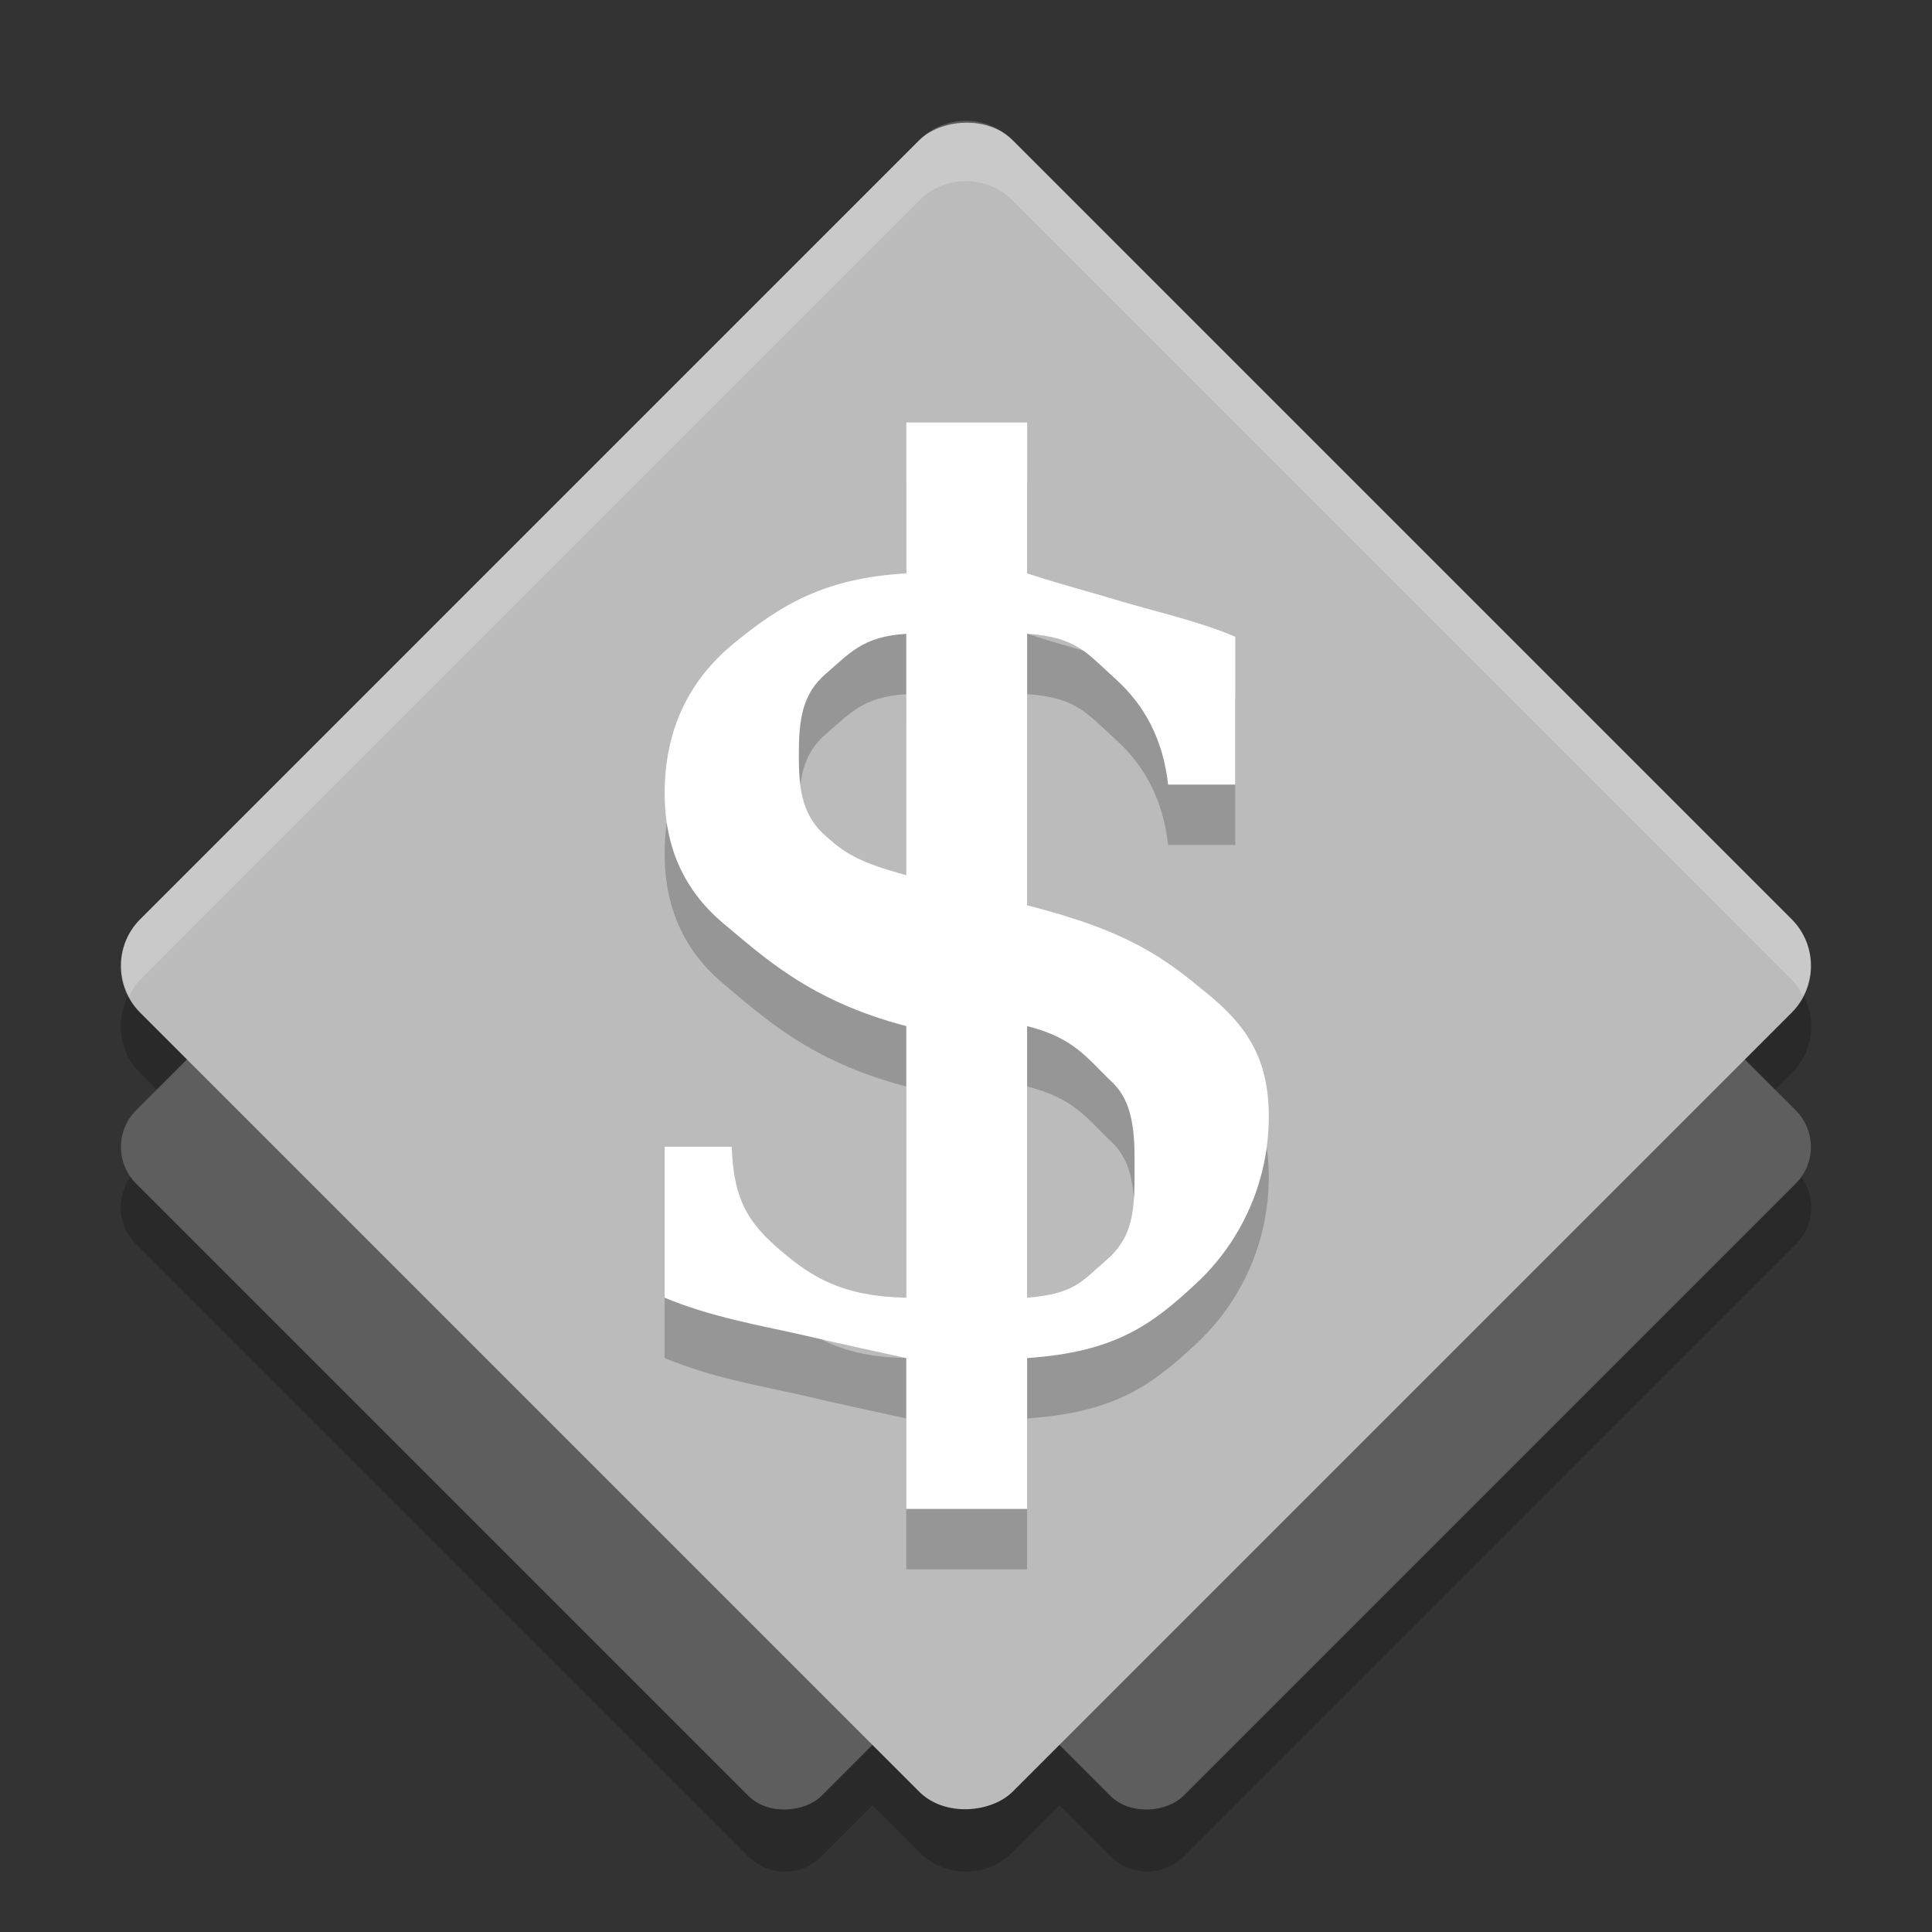 <svg xmlns="http://www.w3.org/2000/svg" width="32" height="32" version="1">
 <rect width="100%" height="100%" fill="#333333" stroke="none"/>
 <path style="opacity:0.2" d="M 2.322,17.774 15.226,30.678 c 0.429,0.429 1.12,0.429 1.548,0 L 29.678,17.774 c 0.429,-0.429 0.429,-1.12 0,-1.548 L 16.774,3.322 c -0.429,-0.429 -1.12,-0.429 -1.548,-7e-7 L 2.322,16.226 c -0.429,0.429 -0.429,1.12 7e-7,1.548 z m -0.069,2.833 10.139,10.139 c 0.337,0.337 0.88,0.337 1.217,0 L 23.747,20.607 c 0.337,-0.337 0.337,-0.88 0,-1.217 L 13.608,9.252 c -0.337,-0.337 -0.88,-0.337 -1.217,0 L 2.253,19.39 c -0.337,0.337 -0.337,0.88 0,1.217 z m 6,10e-7 10.139,10.139 c 0.337,0.337 0.88,0.337 1.217,0 L 29.747,20.607 c 0.337,-0.337 0.337,-0.88 0,-1.217 L 19.608,9.252 c -0.337,-0.337 -0.88,-0.337 -1.217,7e-7 L 8.253,19.39 c -0.337,0.337 -0.337,0.88 -7e-7,1.217 z"/>
 <rect style="fill:#5e5e5e" width="16.059" height="16.059" x="14.6" y="-12.27" rx=".86" ry=".86" transform="matrix(0.707,0.707,0.707,-0.707,0,0)"/>
 <rect style="fill:#5e5e5e" width="16.059" height="16.059" x="18.84" y="-8.03" rx=".86" ry=".86" transform="matrix(0.707,0.707,0.707,-0.707,0,0)"/>
 <rect style="fill:#bbbbbb" width="20.439" height="20.439" x="12.41" y="-10.22" rx="1.095" ry="1.095" transform="matrix(0.707,0.707,0.707,-0.707,0,0)"/>
 <path style="opacity:0.2;fill:#ffffff" d="m 16,2 c -0.28,0 -0.561,0.108 -0.775,0.322 L 2.321,15.227 c -0.348,0.348 -0.398,0.861 -0.182,1.273 0.05,-0.096 0.101,-0.192 0.182,-0.273 L 15.225,3.322 c 0.429,-0.429 1.12,-0.429 1.549,0 L 29.678,16.227 c 0.081,0.081 0.133,0.177 0.184,0.273 0.216,-0.413 0.164,-0.926 -0.184,-1.273 L 16.774,2.322 C 16.559,2.108 16.28,2 16,2 Z"/>
 <g style="font-size:39.066px;line-height:1.25;font-family:'DejaVu Serif';letter-spacing:0px;word-spacing:0px;opacity:0.2" transform="matrix(0.547,0,0,0.508,-1.778,1)">
  <path d="m 34.351,42.311 c 1.437,-0.127 1.64,-0.517 2.391,-1.217 0.763,-0.699 0.862,-1.511 0.862,-2.719 0,-1.094 0.067,-2.335 -0.684,-3.098 -0.75,-0.763 -1.119,-1.427 -2.569,-1.822 z m -3.659,-21.647 c -1.31,0.089 -1.705,0.625 -2.43,1.299 -0.725,0.661 -0.823,1.518 -0.823,2.637 0,1.017 0.066,1.896 0.727,2.57 0.674,0.674 1.101,0.946 2.525,1.365 z m -7.317,21.647 v -4.92 h 2.033 c 0.051,1.742 0.51,2.489 1.477,3.38 0.966,0.89 1.9,1.502 3.808,1.54 v -8.856 c -2.925,-0.814 -4.356,-2.292 -5.539,-3.348 -1.183,-1.068 -1.778,-2.48 -1.778,-4.235 0,-2.035 0.704,-3.669 2.103,-4.902 1.399,-1.234 2.722,-2.122 5.215,-2.275 v -4.92 h 3.659 v 4.92 c 1.284,0.444 1.716,0.545 2.572,0.825 1.245,0.407 2.597,0.719 3.729,1.24 v 4.822 h -2.033 c -0.153,-1.475 -0.714,-2.592 -1.592,-3.444 -0.877,-0.852 -1.176,-1.361 -2.677,-1.476 v 8.856 c 3.128,0.852 4.187,1.752 5.433,2.858 1.259,1.094 1.884,2.186 1.884,4.03 0,2.111 -0.823,4.067 -2.208,5.451 -1.316,1.314 -2.426,2.23 -5.109,2.421 v 4.92 H 30.692 V 44.279 c -1.181,-0.282 -1.864,-0.431 -3.174,-0.761 -1.31,-0.318 -2.719,-0.571 -4.144,-1.207 z"/>
 </g>
 <g style="font-size:39.066px;line-height:1.25;font-family:'DejaVu Serif';letter-spacing:0px;word-spacing:0px;fill:#ffffff" transform="matrix(0.547,0,0,0.508,-1.778,3.7907597e-8)">
  <path style="fill:#ffffff" d="m 34.351,42.311 c 1.437,-0.127 1.64,-0.517 2.391,-1.217 0.763,-0.699 0.862,-1.511 0.862,-2.719 0,-1.094 0.067,-2.335 -0.684,-3.098 -0.75,-0.763 -1.119,-1.427 -2.569,-1.822 z m -3.659,-21.647 c -1.31,0.089 -1.705,0.625 -2.43,1.299 -0.725,0.661 -0.823,1.518 -0.823,2.637 0,1.017 0.066,1.896 0.727,2.57 0.674,0.674 1.101,0.946 2.525,1.365 z m -7.317,21.647 v -4.92 h 2.033 c 0.051,1.742 0.51,2.489 1.477,3.38 0.966,0.89 1.9,1.502 3.808,1.54 v -8.856 c -2.925,-0.814 -4.356,-2.292 -5.539,-3.348 -1.183,-1.068 -1.778,-2.48 -1.778,-4.235 0,-2.035 0.704,-3.669 2.103,-4.902 1.399,-1.234 2.722,-2.122 5.215,-2.275 v -4.92 h 3.659 v 4.92 c 1.284,0.444 1.716,0.545 2.572,0.825 1.245,0.407 2.597,0.719 3.729,1.24 v 4.822 h -2.033 c -0.153,-1.475 -0.714,-2.592 -1.592,-3.444 -0.877,-0.852 -1.176,-1.361 -2.677,-1.476 v 8.856 c 3.128,0.852 4.187,1.752 5.433,2.858 1.259,1.094 1.884,2.186 1.884,4.03 0,2.111 -0.823,4.067 -2.208,5.451 -1.316,1.314 -2.426,2.23 -5.109,2.421 v 4.92 H 30.692 V 44.279 c -1.181,-0.282 -1.864,-0.431 -3.174,-0.761 -1.31,-0.318 -2.719,-0.571 -4.144,-1.207 z"/>
 </g>
</svg>

